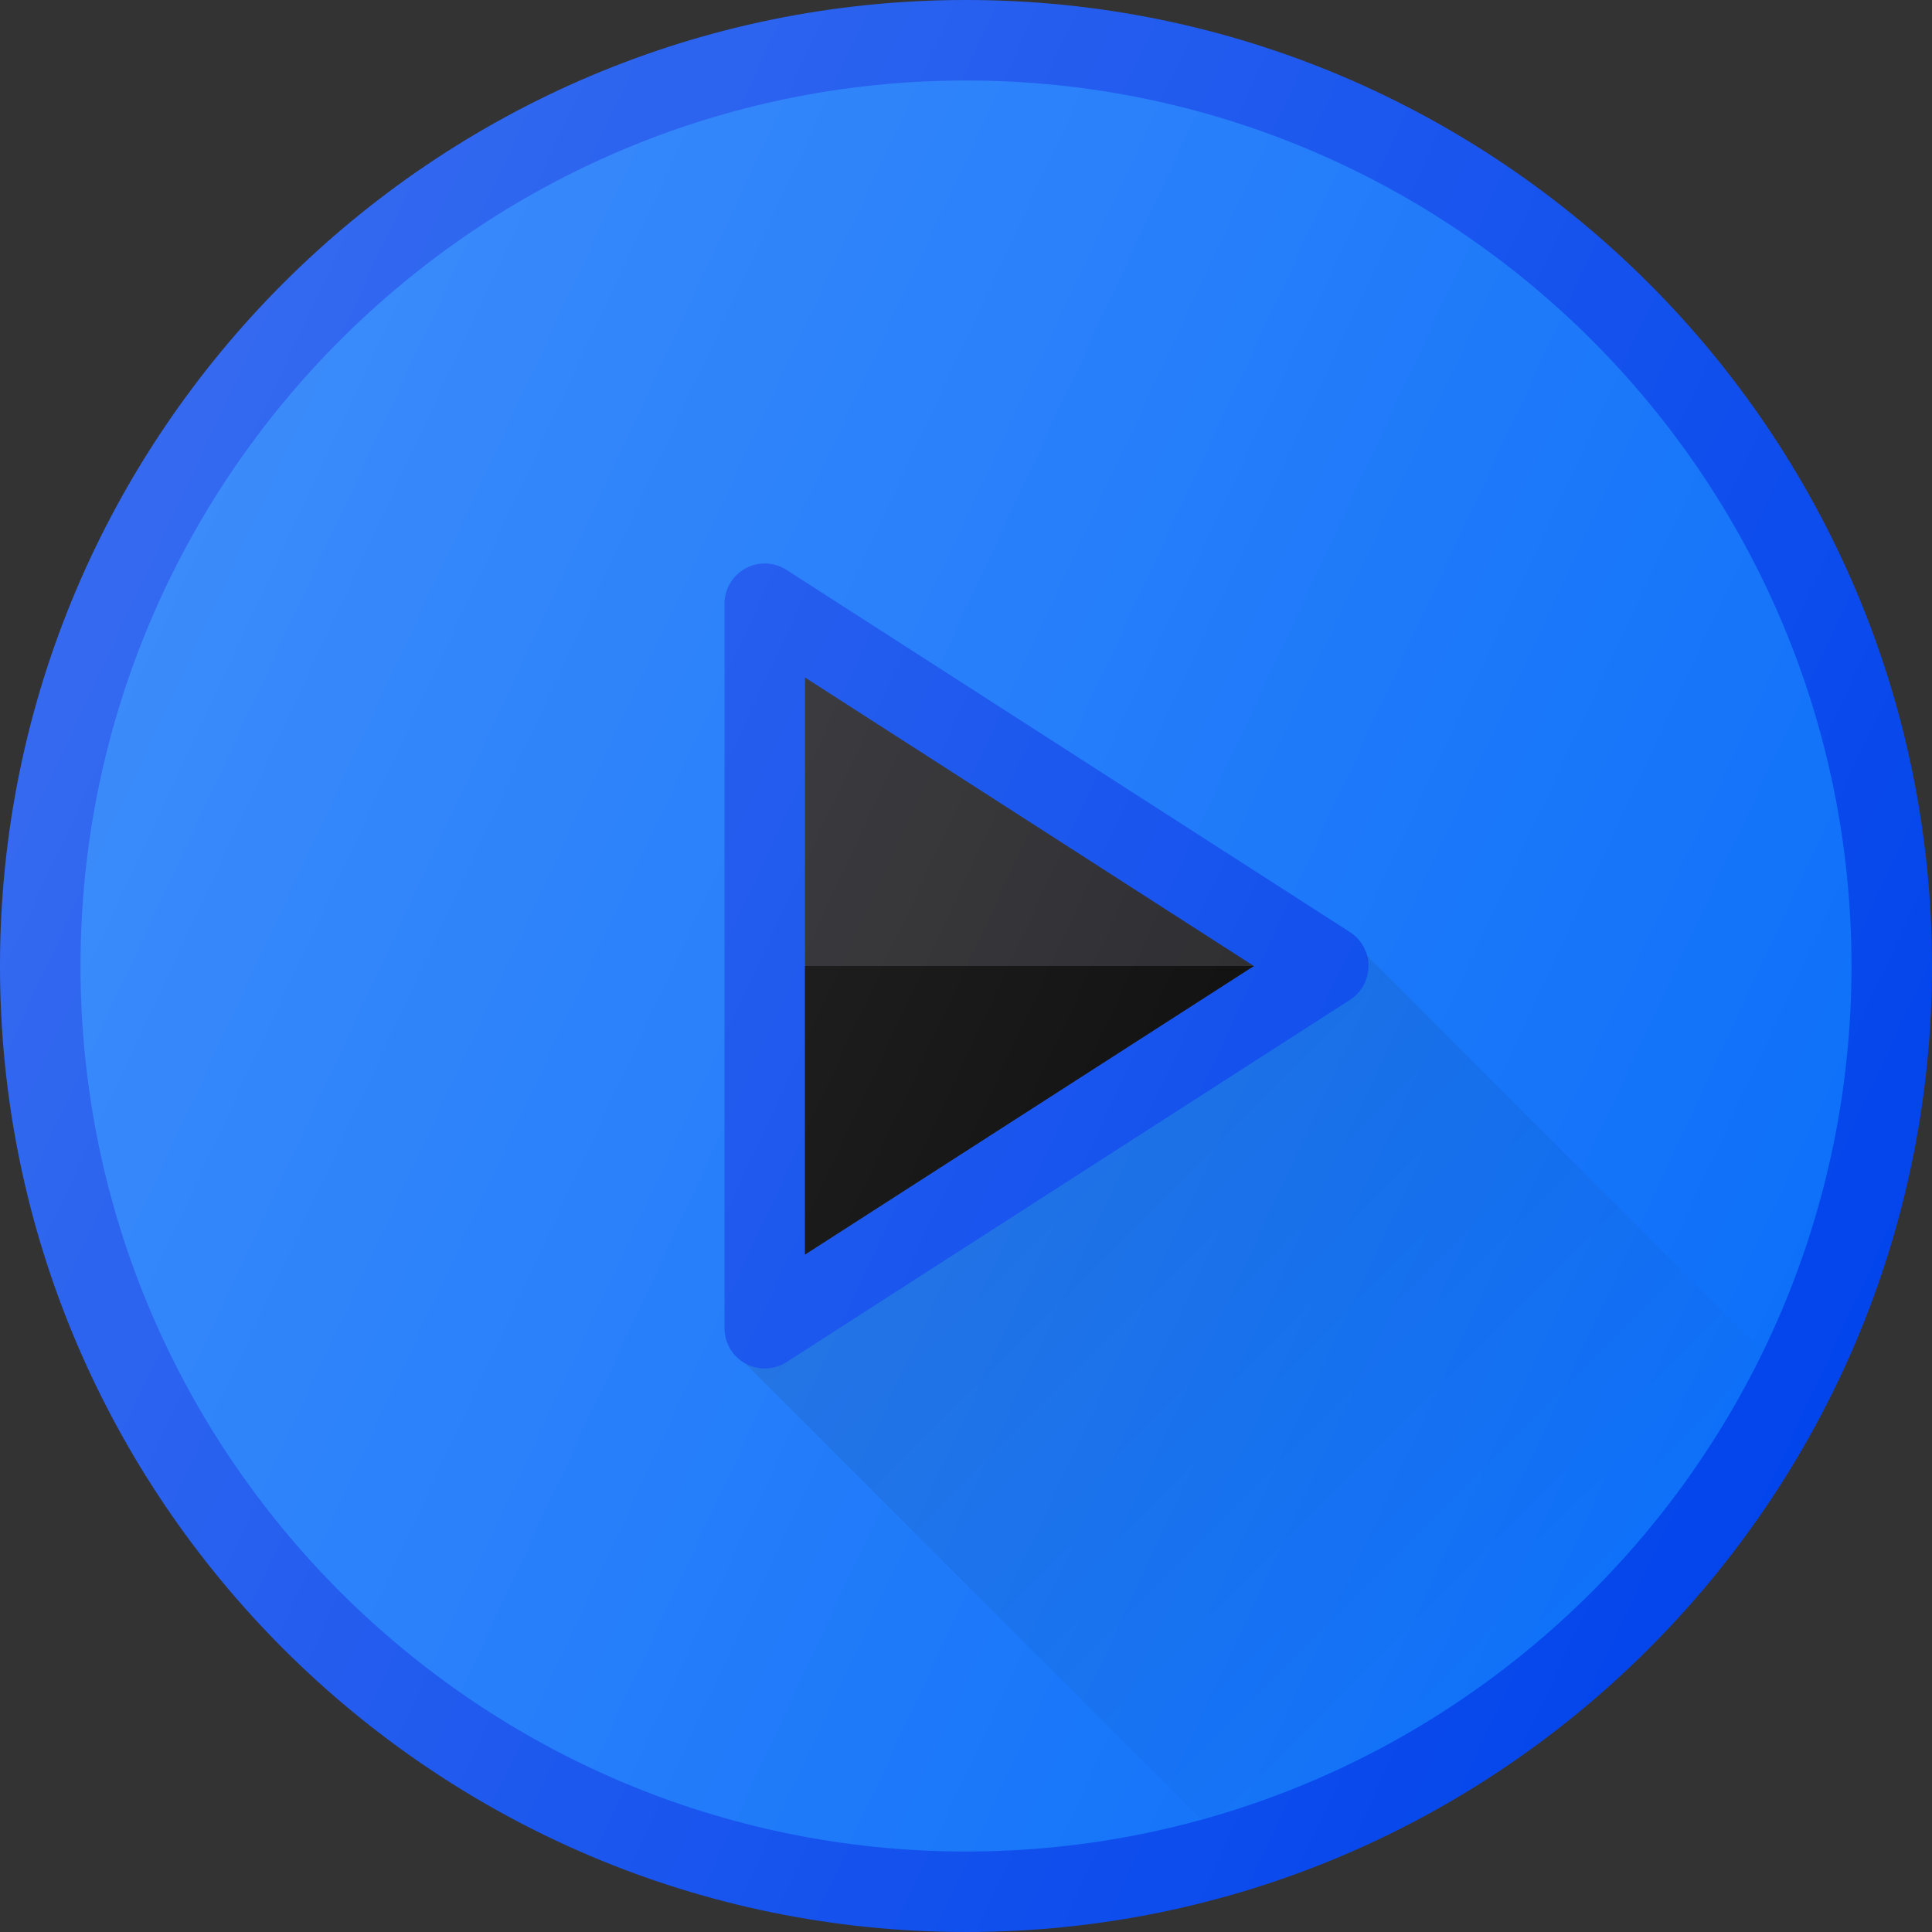 <?xml version="1.0"?>
<svg xmlns="http://www.w3.org/2000/svg" xmlns:xlink="http://www.w3.org/1999/xlink" xmlns:svgjs="http://svgjs.com/svgjs" version="1.1" width="512" height="512" x="0" y="0" viewBox="0 0 512 512" style="enable-background:new 0 0 512 512" xml:space="preserve" class=""><rect x="0" y="0" width="512" height="512" fill="#333333" stroke="none"/><g>
<path xmlns="http://www.w3.org/2000/svg" style="" d="M256,0C114.833,0,0,114.844,0,256s114.833,256,256,256s256-114.844,256-256S397.167,0,256,0z" fill="#0345ec" data-original="#303c42" class=""/>
<path xmlns="http://www.w3.org/2000/svg" style="" d="M256,490.667C126.604,490.667,21.333,385.396,21.333,256S126.604,21.333,256,21.333  S490.667,126.604,490.667,256S385.396,490.667,256,490.667z" fill="#0c6ff9" data-original="#e6e6e6" class=""/>
<path xmlns="http://www.w3.org/2000/svg" style="" d="M202.667,362.667c-1.75,0-3.521-0.438-5.104-1.302C194.125,359.49,192,355.906,192,352V160  c0-3.906,2.125-7.49,5.563-9.365c3.375-1.865,7.604-1.729,10.875,0.396l149.333,96c3.042,1.958,4.896,5.344,4.896,8.969  s-1.854,7.01-4.896,8.969l-149.333,96C206.688,362.104,204.667,362.667,202.667,362.667z" fill="#0345ec" data-original="#303c42" class=""/>
<polygon xmlns="http://www.w3.org/2000/svg" style="" points="213.333,179.542 213.333,332.458 332.271,256 " fill="#1f1f23" data-original="#78909c" class=""/>
<polygon xmlns="http://www.w3.org/2000/svg" style="" points="213.333,256 213.333,332.458 332.271,256 " fill="#000000" data-original="#000000" class=""/>
<linearGradient xmlns="http://www.w3.org/2000/svg" id="SVGID_1_" gradientUnits="userSpaceOnUse" x1="-34.243" y1="632.742" x2="-27.58" y2="626.075" gradientTransform="matrix(21.333 0 0 -21.333 996.333 13791.667)">
	<stop offset="0" style="stop-color:#000000;stop-opacity:0.1"/>
	<stop offset="1" style="stop-color:#000000;stop-opacity:0"/>
</linearGradient>
<path xmlns="http://www.w3.org/2000/svg" style="fill:url(#SVGID_1_);" d="M362.314,253.301l-0.289,0.19c0.214,0.844,0.642,1.618,0.642,2.509  c0,3.625-1.854,7.01-4.896,8.969l-149.333,96c-1.75,1.135-3.771,1.698-5.771,1.698c-1.75,0-3.521-0.438-5.104-1.302l120.663,120.663  c65.57-18.082,119.585-63.87,148.788-124.027L362.314,253.301z" fill=""/>
<linearGradient xmlns="http://www.w3.org/2000/svg" id="SVGID_2_" gradientUnits="userSpaceOnUse" x1="-45.578" y1="639.555" x2="-23.828" y2="629.414" gradientTransform="matrix(21.333 0 0 -21.333 996.333 13791.667)">
	<stop offset="0" style="stop-color:#FFFFFF;stop-opacity:0.2"/>
	<stop offset="1" style="stop-color:#FFFFFF;stop-opacity:0"/>
</linearGradient>
<path xmlns="http://www.w3.org/2000/svg" style="fill:url(#SVGID_2_);" d="M256,0C114.833,0,0,114.844,0,256s114.833,256,256,256s256-114.844,256-256S397.167,0,256,0z" fill=""/>
<g xmlns="http://www.w3.org/2000/svg">
</g>
<g xmlns="http://www.w3.org/2000/svg">
</g>
<g xmlns="http://www.w3.org/2000/svg">
</g>
<g xmlns="http://www.w3.org/2000/svg">
</g>
<g xmlns="http://www.w3.org/2000/svg">
</g>
<g xmlns="http://www.w3.org/2000/svg">
</g>
<g xmlns="http://www.w3.org/2000/svg">
</g>
<g xmlns="http://www.w3.org/2000/svg">
</g>
<g xmlns="http://www.w3.org/2000/svg">
</g>
<g xmlns="http://www.w3.org/2000/svg">
</g>
<g xmlns="http://www.w3.org/2000/svg">
</g>
<g xmlns="http://www.w3.org/2000/svg">
</g>
<g xmlns="http://www.w3.org/2000/svg">
</g>
<g xmlns="http://www.w3.org/2000/svg">
</g>
<g xmlns="http://www.w3.org/2000/svg">
</g>
</g></svg>
